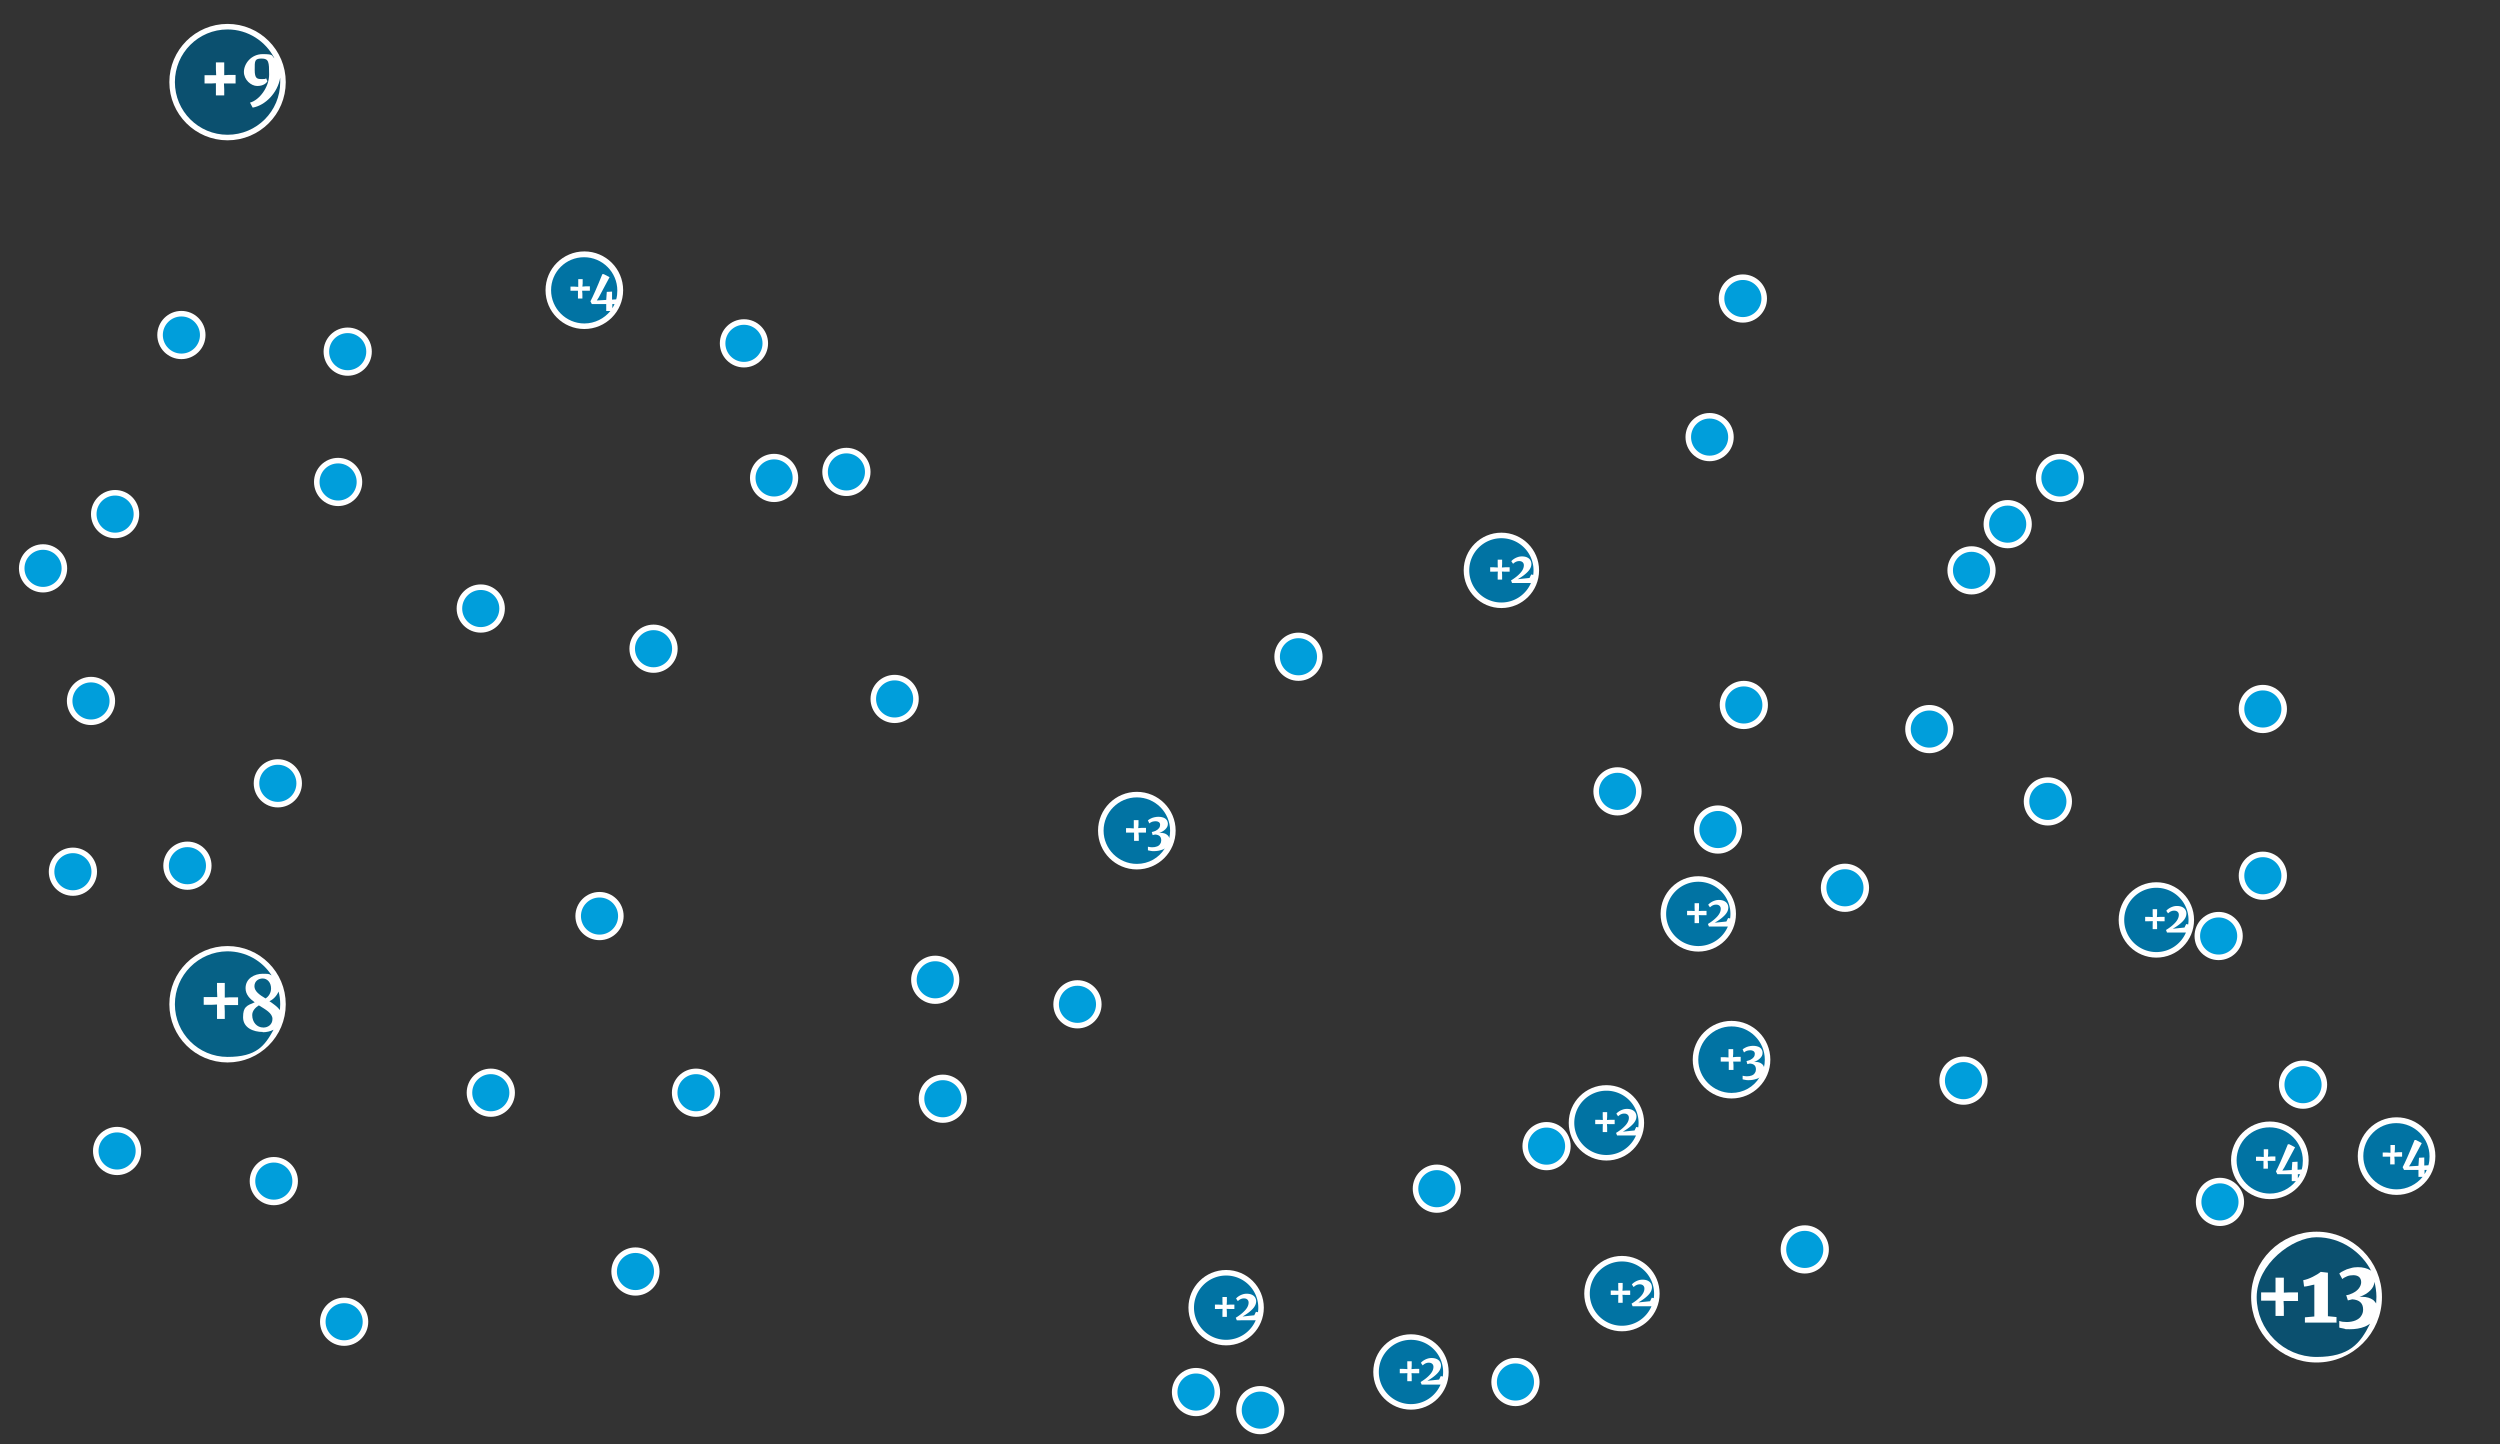 <svg xmlns="http://www.w3.org/2000/svg" xmlns:xlink="http://www.w3.org/1999/xlink" viewBox="0 0 902 521">
  <rect x="0" y="0" width="902" height="521" fill="#333333" stroke="none"/>
  <defs>
    <ellipse id="partners-1" fill="#009EDB" stroke="#FFF" stroke-width="2" rx="7.699" ry="7.698"/>
    <g id="partners-2">
      <path id="Fill-1" fill="#FFF" stroke="#FFF" stroke-width="4" d="M23.196 11.598c0 6.405-5.192 11.598-11.598 11.598C5.193 23.196 0 18.003 0 11.598 0 5.193 5.193 0 11.598 0c6.406 0 11.598 5.193 11.598 11.598"/>
      <path id="Fill-2" fill="#0173A3" d="M14.572 12.073H12.99l-1.203-.045.076 1.141v1.751h-1.599v-1.75l.046-1.142-1.4.045H7.555V10.49H8.91l1.4.076-.046-1.172V7.735h1.599v1.66l-.076 1.171 1.203-.076h1.582v1.583Zm.868 4.08-.365-.929c1.39-.842 2.509-1.732 3.356-2.671.847-.939 1.272-1.87 1.272-2.793 0-.457-.15-.822-.45-1.096-.299-.274-.702-.411-1.21-.411-.345 0-.657.05-.936.152a2.94 2.94 0 0 0-.67.327 9.317 9.317 0 0 0-.631.495l-.625-.929c.193-.253.487-.515.883-.784a5.99 5.99 0 0 1 1.363-.677 4.615 4.615 0 0 1 1.56-.274c.761 0 1.4.124 1.918.373s.9.581 1.15.997c.248.416.372.878.372 1.385 0 .954-.454 1.898-1.362 2.832-.908.933-2.093 1.811-3.555 2.633l4.232-.441.61-1.264.727.158c.076-.535.117-1.082.117-1.638C23.196 5.192 18.004 0 11.598 0 5.193 0 0 5.192 0 11.598c0 6.405 5.193 11.597 11.598 11.597 4.789 0 8.898-2.902 10.668-7.042H15.44Z" mask="url(#mask-16)"/>
    </g>
    <g id="partners-3">
      <circle cx="12" cy="12" r="12" fill="#fff" stroke="#fff" stroke-miterlimit="10" stroke-width="4"/>
      <path id="Fill-3" fill="#0173a3" fill-rule="evenodd" d="M15.4 12.7h-2.8l.1 1.2v1.8H11v-3H8.1v-1.6h1.4l1.4.1v-3h1.7v1.7l-.1 1.2 1.2-.1h1.6v1.7zm5.7 6.2c-.9.3-1.8.5-3 .5-.3 0-.7 0-1.1-.1-.4-.1-.7-.1-1-.2v-1.3c.5.1 1 .2 1.5.2.7 0 1.3-.1 1.8-.3.5-.2.9-.5 1.1-.9.3-.4.4-.8.4-1.3 0-1.3-.7-2-2.2-2.1l-.9.2-.3-1.1c.4-.1.8-.2 1.3-.4.6-.3 1-.6 1.3-1 .3-.4.4-.8.4-1.2 0-.5-.2-.8-.5-1-.3-.2-.7-.3-1.1-.3-.5 0-.9.1-1.3.2-.4.2-.7.3-1 .6L16 8.3c.2-.2.5-.4.9-.6.4-.2.8-.4 1.3-.5.5-.1 1-.2 1.5-.2 1 0 1.9.2 2.5.6.6.4 1 1.1 1 1.9 0 .8-.3 1.4-.9 2-.6.6-1.3 1-2.2 1.3h.5c.9 0 1.7.2 2.3.7.4.3.7.7.8 1.2.2-.8.3-1.7.3-2.7 0-6.6-5.4-12-12-12S0 5.4 0 12s5.4 12 12 12c4.3 0 8-2.2 10.1-5.6-.2.2-.6.4-1 .5z" clip-rule="evenodd"/>
    </g>
    <g id="partners-4">
      <circle cx="12" cy="12" r="12" fill="#fff" stroke="#fff" stroke-miterlimit="10" stroke-width="4"/>
      <path id="Fill-3" fill="#0173a3" d="M14 12.2h-2.8l.1 1.1V15H9.7v-2.8H7v-1.5h1.4l1.4.1V8h1.6v1.6l-.1 1.1 1.2-.1H14v1.6zm5.9 7.3V17h-5.2l-.5-1c.8-1.5 2.3-4.8 4.3-9.8h.5l2.1 1.1-3.9 7.3-.7 1.1 3.4-.2.2-2.9 1.9-.1v2.9l1.5-.1c.3-1 .4-2.1.4-3.2 0-6.6-5.4-12-12-12S0 5.4 0 12s5.4 12 12 12c3.8 0 7.2-1.8 9.4-4.5h-1.5z" class="st1"/>
      <path id="Fill-6" fill="#0173a3" d="M22.1 18.5c.3-.5.6-1 .8-1.5h-.8v1.5z" class="st1"/>
    </g>
    <g id="partners-5">
      <circle cx="17.5" cy="17.5" r="17.5" fill="#fff" fill-rule="evenodd" stroke="#fff" stroke-width="4" clip-rule="evenodd"/>
      <path id="Fill-3" fill="#066186" d="M22 18.6h-2.5l-1.9-.1.1 1.7V23h-2.5v-2.7l.1-1.7-2.2.1H11v-2.4h2.1l2.2.1-.1-1.8V12h2.5v2.5l-.1 1.8 1.9-.1H22v2.4zm8.4 8.9c-1.4.6-3 .9-4.8.9-.6 0-1.1-.1-1.6-.2v-1.7c.4 0 .9.1 1.3.1 1 0 1.9-.2 2.8-.6.8-.4 1.5-1 2-1.7s.7-1.5.7-2.4c0-1.1-.3-1.8-.8-2.3-.5-.5-1.3-.7-2.3-.7-.5 0-1 .1-1.6.2-.6.1-1.1.3-1.5.4l-.7-.5 1.1-8.6h7.4l.2-.4h.4C30.2 4.1 24.3 0 17.3 0 7.8 0 0 7.8 0 17.5S7.8 35 17.3 35c6.3 0 11.8-3.4 14.9-8.5-.5.4-1.1.7-1.8 1z"/>
      <path id="Fill-6" fill="#066186" d="M34.1 13.2h-6.4l-.9 4.4c1.2-.6 2.4-.9 3.6-.9 1.6 0 2.8.4 3.7 1.2.4.4.7.8.9 1.3.1-.6.1-1.1.1-1.7 0-1.8-.3-3.6-.8-5.2l-.2.9z"/>
    </g>
    <g id="partners-8">
  <circle cx="21" cy="21" r="19" fill="#fff" fill-rule="evenodd" stroke="#fff" stroke-width="4" clip-rule="evenodd"/>
  <path fill="#066186" d="M36.7 15.3c0-2.2-1.4-3.6-3-3.6s-3 1-3 2.8 1.8 3.1 4 4.4c1.2-.7 2-2.1 2-3.6ZM34 29.4c1.5 0 3.2-1 3.2-3.1s-2.5-3.4-4.9-4.9c-1.3.8-2.4 2-2.4 3.5 0 2.6 1.7 4.5 4 4.5ZM36.1 19.9c1.5 1 2.9 2 3.8 3.2 0-.7.1-1.4.1-2.1 0-1.6-.2-3.2-.6-4.6-.6 1.5-1.9 2.9-3.3 3.5Z"/>
  <path fill="#066186" d="M33.7 31c-3.4 0-7.1-1.5-7.1-5.3s1.3-4.2 4.2-5.4c-1.8-1.3-3.3-2.8-3.3-5.1 0-3.5 3.2-5.2 6.2-5.2s2.2.2 3.2.6c-3.4-5.3-9.3-8.7-16-8.7C10.5 2 2 10.5 2 21s8.5 19 19 19 13.4-4 16.6-9.8c-1.2.6-2.6.9-3.9.9Zm-8.8-9.7h-5c0-.1.1 2.2.1 2.2v2.8h-2.8v-5.2c.1 0-2 .1-2 .1h-2.8v-2.8h4.9c0 .1-.1-2.2-.1-2.2v-2.9H20v5.3c-.1 0 1.8-.1 1.8-.1h3v2.8Z"/>
    </g>
    <g id="partners-9">
      <circle cx="21" cy="21" r="19" fill="#fff" fill-rule="evenodd" stroke="#fff" stroke-width="4" clip-rule="evenodd"/>
      <path d="m30 30.1-.9-1.7c3.4-.9 6.9-5.6 6.9-10.1s-.1-5.8-2.7-5.8-2.5.9-2.5 4.1.9 3.3 2.6 3.3 1.1-.1 1.5-.3l.5 1.1c-.4.7-1.5 1.7-3.7 1.7s-4.8-2.2-4.8-5.1 2.6-6.4 6.8-6.4 3.1.6 4.2 1.5C34.8 6.3 28.4 2 21 2 10.5 2 2 10.5 2 21s8.5 19 19 19 19-8.5 19-19v-1.6c-.9 5.5-5.4 10-9.9 10.8Zm-6.1-8.6h-4.2c0-.1.1 2.1.1 2.1v2.2h-3v-4.4c.1 0-1.7.1-1.7.1h-2.4v-3h4.2c0 .1-.1-2.1-.1-2.1v-2.5h3v4.6c-.1 0 1.7-.1 1.7-.1h2.4v3Z" style="fill:#0b506f;fill-rule:evenodd;stroke-width:0"/>
    </g>
    <g id="partners-11">
      <circle cx="23" cy="23" r="21.6" fill="#fff" fill-rule="evenodd" stroke="#fff" stroke-width="4" clip-rule="evenodd"/>
      <path d="M32 31.9v-1.8l3.3-.3V18.5c-.3.1-.9.2-1.7.4-.8.2-1.4.3-1.9.3l-.3-2.2c1.1-.2 2.2-.6 3.3-1.2 1.2-.6 2.1-1.1 2.8-1.7l2.6.3v15.4l3.1.3v.6c.9-2.4 1.4-5 1.4-7.7 0-11.9-9.7-21.6-21.6-21.6S1.4 11.1 1.4 23 11.1 44.6 23 44.6c8.8 0 16.3-5.2 19.7-12.7H32zm-15.6-7.6h-2.9l-2.2-.1.1 2.1v3.3h-3v-3.3l.1-2.1-2.6.1H3.3v-2.9h2.5l2.6.1-.1-2.2v-3.1h3v3.1l-.1 2.2 2.2-.1h2.9v2.9zm13.5 7.6H18.7v-1.8l3.3-.3V18.5c-.3.1-.9.2-1.7.4-.8.2-1.4.3-1.9.3l-.3-2.2c1.1-.2 2.2-.6 3.3-1.2 1.2-.6 2.1-1.1 2.8-1.7l2.6.3v15.4l3.1.3v1.8z" style="fill-rule:evenodd;clip-rule:evenodd;fill:#0b506f"/>
    </g>
    <g id="partners-12">
      <circle cx="23" cy="23" r="21.6" fill="#fff" fill-rule="evenodd" stroke="#fff" stroke-width="4" clip-rule="evenodd"/>
      <path id="Fill-3" fill="#0b506f" fill-rule="evenodd" d="M28.2 31.9H16.9v-1.8l3.3-.3V18.4c-.3.1-.9.2-1.7.4-.8.2-1.4.3-1.9.3l-.3-2.2c1.1-.2 2.2-.6 3.4-1.2 1.2-.6 2.1-1.1 2.8-1.7l2.6.3v15.4l3.1.3v1.9zm-12.9-7.6h-3l-2.2-.1.1 2.1v3.3h-3v-3.3l.1-2.1-2.6.1H2.2v-3h2.5l2.6.1-.1-2.2v-3.1h3v3.1l-.1 2.2 2.2-.1h3v3zm15 7.6-.7-1.7c2.6-1.6 4.7-3.2 6.3-5 1.6-1.8 2.4-3.5 2.4-5.2 0-.9-.3-1.5-.8-2-.6-.5-1.3-.8-2.3-.8-.6 0-1.2.1-1.7.3-.5.2-.9.4-1.3.6-.3.2-.7.5-1.2.9l-1.2-1.7c.4-.5.9-1 1.6-1.5.7-.5 1.6-.9 2.5-1.3 1-.3 1.9-.5 2.9-.5 1.4 0 2.6.2 3.6.7 1 .5 1.7 1.1 2.1 1.9.5.8.7 1.6.7 2.6 0 1.8-.8 3.5-2.5 5.3s-3.9 3.4-6.6 4.9l7.9-.8 1.1-2.4 1.2.3c.2-1.1.3-2.3.3-3.4C44.6 11 35 1.4 23 1.4S1.4 11 1.4 23 11 44.6 23 44.6c8.8 0 16.3-5.2 19.7-12.7H30.3z" clip-rule="evenodd"/>
    </g>
    <g id="partners-13">
      <circle cx="23" cy="23" r="21.6" fill="#fff" stroke="#fff" stroke-width="4"/>
      <path fill="#0b506f" d="M42.4 20.6c-1 1-2.3 1.8-3.9 2.3h.9c1.7 0 3 .4 4.1 1.2.4.4.8.8 1 1.2 0-.8.1-1.6.1-2.4 0-1.9-.3-3.7-.7-5.4-.1 1.2-.6 2.2-1.5 3.1Z"/>
      <path fill="#0b506f" d="M40.3 33.7c-1.5.6-3.3.9-5.3.9s-1.3 0-2-.2-1.3-.2-1.8-.4v-2.4c.8.3 1.7.4 2.7.4s2.3-.2 3.2-.6c.9-.4 1.6-.9 2-1.6.5-.7.7-1.5.7-2.3 0-2.3-1.3-3.5-3.9-3.7l-1.6.4-.6-1.9c.7 0 1.4-.3 2.3-.7 1-.5 1.8-1.1 2.3-1.8.5-.7.8-1.4.8-2.2s-.3-1.5-.8-1.9c-.5-.4-1.2-.6-2-.6s-1.6.1-2.3.4c-.7.3-1.3.6-1.7 1l-1.1-2c.3-.3.9-.7 1.6-1 .7-.4 1.5-.7 2.4-.9.9-.3 1.8-.4 2.7-.4 1.8 0 3.3.4 4.5 1.1.2.1.3.2.4.4C39.2 6.6 31.7 1.4 23 1.4S1.4 11.1 1.4 23 11.1 44.6 23 44.6s15.8-4.9 19.3-12c-.6.4-1.2.8-2 1.1Zm-23.9-9.3h-5.3l.1 2.1v3.3h-3v-5.5H3v-3h5.2V16h3v5.4c-.1 0 2.1-.1 2.1-.1h3v3Zm13.9 7.8H18.8v-1.9l3.4-.3V18.5c-.3 0-.9.2-1.8.4-.8.2-1.5.3-1.9.3l-.3-2.3c1.1-.2 2.2-.6 3.4-1.2 1.2-.6 2.2-1.2 2.9-1.8l2.6.3v15.7l3.1.3v1.9Z"/>
    </g>

    <path id="Adams" d="m107.4 1.2 7.9 3.6 3.4 4.7 1.7 1.1 4.8 1.1 1.6 1.1 4.2 8.3 4.4 8-1 1.9.9 2.1-2.7 3v1.1l1.6 3.8 3.5 4-4.5 2.3-1.9 2.7-1.1.5.4 22.6-73.1.4-.7-21-1.3-25.1 10.9-10.6 27.2-6.3 6.3-.9 3.4-4.2 4.1-4.2z" />
    <path id="Allegheny" d="m77.4.8 25.4.7 4.2.4h6.9l20.4.9 7.8.6 6.8.1-.8 2.6 1 3.4-1 2.5-4.8 5.9-5.9 2.4-1.4 2-.1 2.3 1 3.1 4.1.1 5.6 5.5-1 21.1-3.5 2.4-.9 2.9-4.2 2.9-.8-.6-.9 2.2-2.9 15.2 2.7 2.8-3.6 1.4.9 3.6-2.8 4.5 4.7 2.5-15.8 6.7-4.9.5-4.6-2.7-4.6-1.7-2.5-3.7 2-3.1 4.1-.5 1.7-1L82 76.9l-11.5-5.1-2.4-3.1-24.3-28 13.7-12.3 7.8-7.2 2.2-1.5 6.1-6.1 2 .9 2.2-1L77.4.8z" class="st0"/>
    <path id="Armstrong" d="m60.6 4.4 3.3 6.9-1 2.1.9 1.4-.4 6.3.6 3.9 2.5 2.3.5 2.4-1.2 2.5 5.8 2.8 4.3-.5-1.9 5.9 4.4 2.3-1.7 2.8-3.2-.8-1.4.7-.4.9 2.4 1.4 1.2-.2 2.7-3.1 3.3 1.2 1.6-.9 3.1 1.9 3.5-1.8 1.2-2.3 4.8 1.4.6 1.3 3.9-.9.9-3.7 6.2 3.4h1.3l.9-2.3 3.7.8 3.6-.7 2.8-2.5 2.6.9 3.4-3.5 3.1-1.3 1.7-1.9 2.9-1.1 1.8.7-.7 18.3-.6 4.1v5.7l-.5 27.3-22.7 30.1-14.9 19.1-2.5-.9-4 1.6-3.7-3.5h-2.2l-5.7-4.7-1.6-4.6.7-3.3-1.9.6-1.3-3.3-3-1.9-.6-3.6-3.5-2.3-.3-2.2-3.7-2.4-4.8 2.5.3-16 .9-28.6.6-14.4.6-29.1.8-17.2z" class="st1"/>
    <path id="Beaver" d="m68 2 24.7.5 32.9.4.1 11.9.5 25.3.2 12.7-4.2 1.8-1.6-.7-5.4 5.1-2.3 1.5-7.8 7-13.5 11.7-25.9-.7L68 2z"/>
    <path id="Bedford" d="m73.9 1.4 14.7 7.3 3.9 1.2 7.7 7.4.7-4.7 1.6-6.3 10.5 5.8 12.2 6.4L131 5.6l3.8 17.3 16 12.2-4.1 9.5-4.9 4.2-2.5 2.6.4 2.6 3.6 2.2-1.5 3.5-2.3.9-.1 5.9-2.5 3.6-2.8 7.1-4.7 10.6-3.7 11.9-1.4 3.7-4.8 8.9-8.5 12.1-25.1-.2-43.9-.5 7.3-15.7 1.5-5.4-.2-35.3-.2-11.4 2.4-4.8 1.8 1L64.3 25l2.4-3.9.5-2.4 2.1-2.9-1.3-5 1.8-.4 1.1-4.8 3-4.2z"/>
    <path id="Berks" d="m111.6 0 18 14.8 29.6 23.8 10.1 8-8.7 15L144 89.9l-7.2 5.4-16.8 14.1-3.5 3.1-13.8-11.3-30.4-24.8-8.4-8.8-4-1.1-34.8-27.8h6l7.4-2.9 4.9-1.3 5.6.1 6.9-.6 5.5-2.4 7.2-1.4 2.4-2.1 7.7-3.7 3.8-.8 2.4-3.1 2.2.9 1.3-1.9 3.6 2.2.5-.3 2.7-12.7L111.6 0z" class="st0"/>
    <path id="Blair" d="m131.4 1 4.2 1.4-4.9 4.2-4.8 2.4-4 3.2-1.3.2-2.1 3.4 3.4 5.1.2 1.7 5 4.5-2.9 4.9.9 2.3-2.9 5 1.4 2.4 2.2 1.8 1.5-1.2 2.6-6.3 3.1.7-3.3 8-1 7 .3.7 3.6-1.3-1 5.8-3.6 7.6-8.1 14-1.2 2.8-3 4-3.3 7.2-5.4 12.2-14-7.6-8.2-4.7-.9 3.7-1.2 8.6-10.1-10-3.6-1.1-15-7.5 3.5-6.5 6.1-3.1L65 64.2l-.9-1.5 2.8-7-.6-2.4.9-4.2 3.6-4.9 6-3.7 5.6-9.5-1-5.3 1.7-5.4 4.8.3 8.6-14.8L94 3l26.2-1.5 11.2-.5z" class="st0"/>
    <path id="Bradford" d="m152.9 1.5 5 58.7.9 12.7-12.6 1-3 21.6-38.4-3.5-48.6-4.7-3.3-.3-9.9-1.4-.8-5.5-3.3-34.9-2.6-24.1-2.2-18.5 27.6-.3h42.9l17.7-.2 30.6-.6z" class="st0"/>
    <path id="Bucks" d="m80.9 1.8 1.6 5-.5 2.5 2.2 1.6 2-.1 3.4-2.3 6.4 1.6 5.5 5.4.7 3.5.6 9.1-1 5.2 1.9 6.7 4.6 2.3 4.4-1.5 5.8 3.3 2.7 6.4.9 4.2 5.3 4.6 3.4 1.2 3.3 3.2 4.2 8.7 7.2 3.9 4 2.9 2.7 5.6 3.4 2.3 2.2 3.2-.3 3.6-2.9 2.8-2.9.4-3.7 2.9-5.4-1.2-.9.4-1.7 4.6-2.6 1.6-.8 1.8-8 3.4-3.5.4-6.7 4.6-2.7-2.4.7-2.9 3.3-3.4.3-1.9-1.5-2.5.2-1-4.8-2.1-2.8-2-18.2-13-13.4-9.9L68 66.4 35.6 42.6l11.8-15.1L59 17.4l11.4-9.3 10.5-6.3z"/>
    <path id="Butler" d="m85.6 1.3 11.3.3 16.1.1 19.7.5 1.5 1.2-.5 13.7-.6 29.2-.6 14.4-.9 28.6-.3 15.3h-6.5l-7.9-.6-20.4-.9h-6.9l-4.3-.4-25.4-.7-.5-26.2-.1-10.9-.4-29.5 11-14 8-9.7 7.7-10.4z"/>
    <path id="Cambria" d="m81.6 1.1 17.4.3 8.6.3 10.2-.4 25.6.3 10 .5L142.9 20l-4.5-.3-1.1 3.4 1 5.5-6.3 10.7-6.1 3.7-3.1 4.2-.7 3.3.6 2.6-2.7 6.7.7 1.2-1.5 14-6.5 3.3-2.7 5.1-2.3 3.4-1.3 5.8-1 .2 1 4-2.9 4-30-.7-3-.8-2.9.9-1.6-1.8-.5-3.7-.7-.8-4-1-.2-1-21-.3 3.9-5.9 2.9-6 1.6-1L53.6 68l8.3-17.8 8.7-21.9 2.5-6.8L80 2.2l1.6-1.1z"/>
    <path id="Cameron" d="m63.5 1 33.9.2 22.7 28.3 9.7.2v22.5l-16.2 30.6-23.1-3 .4-18.3H88l.2-16.1-24.8-.2-.1-14.6.3-14 .3-2.6-.2-8.8-.2-4.2z"/>
    <path id="Carbon" d="m105.9 1 3.3 2.7.8 1.7 4.4 1.5.6 2.3 5.5 5 1.1 3.2 1.1.2 11.2 13.2-11.8 7.5 12.3 19.8 3.7 7.4-6.4 1.6-5.1.6-5.2 1.6-4.7 2.5-10.3 2.7-2.4.9-1.1 1.6-4 1.8-2.4 2.7-2.7 1.4-20.5-16.2-18.3-20 23-11.2-.3-1 5.4-2.6 2.7-.2 9.4-4.8-1.1-3.1h-2.2l-2.4-4.3-.4-5.7.8-3.7 1.9-.5.5-2.3 2.6.4 2.8-3 3.8-2.9 4.4-.8z"/>
    <path id="Centre" d="m76 1 .5 16 13.9-.6 2 1.5.1 6.1 1.4-.4 3 5L99 31l1.8-.7 1.8 1 1-1.5 4.2 1.1 9.6 3.6 10.3 7.5-3.1 2.3 10 15.2 9.7-2.2 7-.8 8-1.8 33.3-12.9L181 55.1l-11.3 16.5-13.1 12.7-2.2.6-9.1 4-11 6-12.5 6.5-8.9 3.2-4.3 2.9-5.3 3.6-1.5-2.8-7.2 1.5-8.4-4.7-10.1 5.1-8 5.1-26.6-9.6-2.1-.7-10.7.5-24.5 1.4-3.2-5.6 4.3-3.2 1.3-2.4.7-3.5 3.8-2 1.8-2.5-.4-1.9 3.5-4.3 2.5.9 2.2-1.1.1-2.9 2-.6 2-3-1.2-1.8 2-3.2 5.9-1.9 2.6-3.4.8-4.7 5.5 2.3 1.1 1.4 1-1 3.9-1.4-.9-1.5.9-3.5 3.6-4.3-2.6-3.9 2.5-2.3-1.7-2.6h-2.1l-1.7-3.2-.4-3.1-2.2-6 1.8-1.9 4.5-.2.6-1.8 5-4.6 3.9.1 1 .8.5-2.4 3.9-1.9v-5.9l2.8-3.6 2.2 1.3.2-1.7 2.5-.8 1.4-2.6L76 1z"/>
    <path id="Chester" d="m107.4 1 3.6.6 5.2 2.5.5.6 2.7-3.3 2.1 6.1L123 10l2.5-2.8 3.3 7.6 2 1.5.3 2.4.9-.8 3.7.2-1.7 4.1 1.9 1.9 3.8-.8.7 5.3 1.7 3.1 1.9-.3 3.4-2 4.4 7.2 3.9-2.4 2 3-8.2 5 1.6 2.7-6.6 6.2 2.2 2.5-13.7 9 .8 2.1-4 1.7-.5 3.4-3.9 2.7.4 1.6-4.3 3-.3 2.5 1.5.7-.5 4.5-7.7 2.1-3.1 1.5-5.7 3.8-3.8 3.7-3.8 5.3-3.3 7.7-35.5.9-23.3.4 4.3-5.5 2.8 2.4-1.6-1.8L45 103l.4-3.1 2.5.3 1.1-3.6 1.4-.8 4.1-9.8.6-.1-.6-4.5 2.2-.1.3-3.2 2.4-3.7-1.7-3.4v-3.1l2.2-2.1-2-3.5 1.4-3.6 7.5-14.2-.2-8-1.3-6.8 11.2-6.1 2.8-2.5L96 7.2l7.6-5.7 1.7 1 2.1-1.5z"/>
    <path id="Clarion" d="m104.1 1 8.4.1v.8l22.8.7-.6 20.9-1.2 51-.8 6.3-2.7 1-1.6 1.9-3.1 1.4-4 4.2-2.7-.9-2.3 2.1-4.6.8-2.4-.5-.7 2-3.2.1-4.3-2.4-.6 2.3-6.7 1.6-.9-2-2.4-.7-.8 1.4-5 2.6-3.1-1.9-1.4.8-2.8-1.1L75 96l-2.6.4-4.5-2.6 1.3-3.2 2.7-1.4.5.1-2.2-1.5 1.5-4.7-1.8.2-8.2-3.9 1.8-3.7-.2-1.1-2.6-2.3-.7-4.7.4-5.9-1.2-1.8 1.1-2.3-1-2.2-1-.8-.5-3.9 4.3.1.2-2.3 3-3.7v-7.9l2.8.1.9-4.7 3.3.1.2-8.9 9.5.3.1-3 9.6.2.2-10.2 11.7.2.5-10z"/>
    <path id="Clearfield" d="m61.7 0 19.1 1.8 44.3 3.5 22.3 2.9 5.1 8.9 4 4.9-5.1 4.7-.9 2.6-5.1.3-.4.4 1.9 5.2.4 3 1 1.9h2l3.3 4.9-2.5 2.4 2.5 3.8-4.3 5.1-.6 2.3 1.8 2.9-5.9 2.1-2.4 2.3-2.1-2.8-2.7-1.2-.5 2.8-3.3 4.4-5.8 1.9-.9 1.5 1.3 1.9-3.2 4.8-1.3.4-.1 2.7-4 2.1-2-.7-2 2.5.4 1.9-2.6 3.7-3.5 1.8-.6 3-1.7 3.1-3.3 2.5 2 3.6 3.3 3.6-10.7-.5-25.5-.3-10.2.4-8.6-.3-17.5-.3-1.1-1.7.3-23.5.3-12.3.4-13.5.3-32.3 6.3-14.9 9.1.3 8.7-2.8.3-7.7z"/>
    <path id="Clinton" d="m100.5 1 .1 7.5h1.6l1.5 4.4 1.7 1.7 3.6 6.5.3 2.5 1.6 1.5 4 .9 4.2 3.7.6 4.8 2.1 1.6 2.2 3.7 4.8 3.9 1.8 2.6 4.1 3.8 3.6.9v1.6l3.8.2 5.3 5.4-.3 1.5 2 1 .9 1.8 16.1 20.1 3.6-.1v6.6l-30.4 11.8-8.3 1.8-7.1.8-11 2.5-11.8-18.1 2.4-1.9-7.9-5.8-9.2-3.5-2.8-.7-1.3 1.8-2.5-1.4-2.2.9-3.2-3.6-2.3-3.9-2.5.8-.1-7.8-.6-.4-14.6.7-.7-1.7-.4-11.8-.6.6-1.6 3-2.1.7-.4 3.5-3.4-1.9-1.3 1.5v6.5l-4.1 2-.9 4.8-3.1-2.5-3.3-.1-3.8-4.6-5.2-9 16.1-30.2V1.7l37.2-.5 23.8-.2z"/>
    <path id="Columbia" d="m114.4 1-1.1 16.3-.1 4.6 3.1 7.7 3.3 7.3 7.9-1.6.4 18.7-.4.6 1.7 9.8 2.3 10.7-6.7 7.4-5.1 6.4-3.3 16.9-12.6 6.2-5.1-12-6.4.7-7.6 1.3-1.6-6 1.2-.7-1-2.1.1-3H80l.5-8 .6-1.9-1.8-3.3 2.9-1.4-.2-1-2.1-3L74 66l.4-7.2-1-3.3-7.9-2 .6-3.9-.7-1.8-3.6-14.6 8.2-.6 10.5-11.3 3.3-4 7.9-8.6 6.3-7 16.4-.7z"/>
    <path id="Crawford" d="m28.9 1 56.6 1.8 7.6.1 49.8 1 12.3.1 11.2.5-1.1 46.1-.1 2.4-25.3-.7v-.7l-7.1-.3-.2 3.7-3 .8-.1 2-6.4 2.4-.1 2.7-2.4-.1-.2 2.4-2.2-.1.2 2.5-3.1-.1.1 2.5H113l.1 2.3-3.6.1-.2 2.6-2.5-.2-.2 2.1-18.8.3v1.3l-31.2-1.7-30-1.9L28.9 1z"/>
    <path id="Cumberland" d="m147.8 1 .3 3.5-1.5 5.6 2.8 5.3 3.9 3.2 3.5 4-.5 2.6-6.3 1.1-2 1.5-.3.9 1.2 3-1.4 1.3 3.3 2.7-5.7 1.5-3.4-.9-8.8 3.4-2.7.3-16.4 15.6-3.7 3.7-3.8 4.8-7 1-26.6 6.2-14 13.8L63.3 75l-2.7-3.4-3.3-2.7-3.6-6.7-2.4-2.4.3-2.2-1.7-2.1-.2-3.9-1.6-1.2-1.4-4.8-7-6.8-.9-3.7-2.4-4.3 3.5-3.5 1.4 2.7 3.3-3.4 3.6-2.8h3.1l9.4-6.9 7.2-6.6 5-3.5 5.7-2.7.4 4.5-6.2 4.8-2.3 2.9 3.9-1.1 10.3-7.1-.4 4.9 1.3 1 6.7-2.2 10.1-1.8 8.3-.9 8.3-1.9 8.5-.9 3 .1 6.7-1.2L147.8 1z"/>
    <path id="Dauphin" d="M102.9 1 130 22.6l-22.1 16.9 8.2 26.5 2.1 6.2 3.3 10.8 3.3 10.7 17-8.3-17.6 11-1-.1-.5.7-3.8.2-5.8 5.2-1.5-.2-2.4 1.4-.9 2.3-3-1.1-2.6 3.9-1.3 3.4-5-3.7-.9-7.5-7.4-5.6-4.6-1-1.7-3.4-2.9-.9-3.2-3.7-4.1-3.4-3.4-6.4 1.6-6-.2-1.6-3.1-5.1-9 .2-3.8-1.9-1.9-5.3 2.5-3.3-.6-5.1 2.6-.4 3.3-3.9 4-3 .5-1.6-.5-2.5-2.3-1.3-2.8-4.3.4-5.6-1.7-5.2 1.7-2.7 2.8-1.8 1.6-3.1.9-7.4 3.2 5.2 1.1.5 5.8-1.8 1.7.3 1.3-2.3 3.9.4 1.9-1.7 1.9.1 1.8-3.4 1.9 1.8 1.9-.9 3.2-.4L95.5 2l3.5.2 3.9-1.2z"/>
    <path id="Delaware" d="m102.1 1 1.4.9 5.5 8.5 1.4-.7 6.2 9 1.5 1.9 3.4.2-.6 3 1.8 1.9-1 6.3-2.6 5.1.2.9h6.4l2.4 2.9-4.7 2.8-6 1.7-9 .3-3.4 1.7-5.5 4.9-4.3 3.2-6.6-3.7-6.9-2.3-6.2-.8-6.2.1-3.3.3.1-3.5-1.6-.8.6-4.7 3.9-2.6-.4-1.6L73 33l.5-3.6 3.3-1.3-.7-1.8 13.2-8.2-2-2.1 6.9-6.3-1.8-3 9.7-5.7z"/>
    <path id="Elk" d="m125.2 1 .1 6.1 9.3.2.3 10.2-.3 2.7-.3 14.4.1 13.2 24.9.2-.2 16.7h3l-.5 21.2-44.8-3.7-16.8-1.6-.3 7.1-11.4 3.8.1-6.3-4.2-.1-.1-5.9.4-1.3-32.8-20.4-1.1-2-1.2 1.1-1.6-.2-1.6 1.9-5.6.4-1.9 1.2-4.1-.4-3.6 4.2.6-20.8 4.3.1.3-6.2 15 .6v3h.7l.1-17.3.7-21.2 22 .4 10-.4 10.8.1 29.7-1z"/>
    <path id="Erie" d="m144.4 1-1.1 50.9v2.9l22.5.5-.9 31.3-11.2-.5-12.2-.1-49.8-1H84l-56.7-1.7.8-26.8 4.4-2.1 5.5-1.8 3.2-1.6 5.2-1.3 5.9-2.7 4.9-1.4 9.4-4.5 4.2-3.1 3.8-1.2 7.3-4.2 1.6-1.5 2.9-6.7 3.1-3.3 5.6-1.7 3.6 5.4 10.5-5.9 8.3-5.3 4.5-1.9 4.3-3 4.3-.6 10-5.6 3.8-1.5z"/>
    <path id="Fayette" d="m126.2 1 2.6 2.7 1.4 3.4 3 2.1 2.4.5 1.3 2.6 5.9 3.5 1.8 5.9 8.4 1-10.7 17.8-4.4 6.7-2.3 4.7-2.8 8.6 5 3.3 2.7 3.7-.6 4 1.4 3.9-3.7-.5-.8 1 1.5.9-1.5 3.5-1.6.6.8 7.8-25.3-.4-9.6-.3-23.7-.4-25.4-.9 2.6-4.3-1.1-2.1-2.6-1.1-.8-6.2 3.8-2.3-1.5-3.3-.4-4.8-2.7-2.3 2.5-2-.7-2.3 2.4-2.6-2-5.3.8-3.1-3.8-5-2-.7-4.1 1.2-2.9-2.6-.1-3.9 2.4-2.2.6-.3-.6-3.6 2.3-2.2 3.1-.1 2.4 3.7 1.9-.5.7-2.2 2.9-2.2 3.5-.2 1.2-2.1-1.8-2.7 1.7-2.1-2.8-1.6 1.7-3.4 5 1.2 1.8-.7 1-1.7L64.8 7l-6-3.5 4.2-.6 19.4.4 5.9 4.2 2-1 3.9 1.8.5 1.6 3.7 2.7 2.5-1.7 4.2-.1 1-1.6 3.1-.8 1.7-1.4 2.4-.2 5.5-5.2 7.4-.6z"/>
    <path id="Forest" d="M52 1h18l17 .3 31.1.4 22 .9-.7 20.7-.3 18.8h-4.8v-3l-11.5-.4-.3 6-4.4-.1-.5 16.8-1.8-.2-1.3 3.9-4.6-3.6-1.1 1.6-5.8-1.2-1 3-4.1-2.6.6-19.6-23.4-.7v-.8l-4.6-.1-.3 10-14-.2.2-10.8-6.7-.2v-7h1.5l.3-7.3L52 1z"/>
    <path id="Franklin" d="m114.1 1 3.2 5.1 1.8 6.7-.6 2.3.6.6 3.6-2.9 2.7 2.4V20l-1.8 1.7-1.4 1.4 1.8 3.1.8 3.3 7 6.6 1.4 4.6L135 42l.2 4.1 1.8 2.2-.3 2 1.9 1.9 3.6 6.5 3.2 2.6 3.6 4.4-2.8 6 1.3 24.4.7 21.1-42.5-.1-23.6-.3-37.4-.1 6.1-6.7 1-2.2 5.5-8.1 4-5.3 4.3-8.9 3.1-9.4-.3-1.4 3-4.5.8-4.7 1.9-3.9-.2-1.6 2.7-4.8 4.5-6.5 2-1.4.6-.6 4.8-10.1 1.9-3.1 3-6.8 4.4-7.5 7-9.3 3.3-2.7 6-6.2z"/>
    <path id="Fulton" d="m94.8 0 9.5 7.2 23.4 6.5 10.5 9.2-2.7 2-4.2 6.3-2.3 4.2.2 1.6-2 4.2-.9 4.9-2.7 4.3.2 1.2-3.3 10.2-4.3 9.4-4 5.5-5.3 8.1-1 2.4-5 5.8-45.9-.2 9.1-13.4 4.6-8.9 1.3-3.6 3.6-12.3 4.6-11 2.9-7.4 2.2-3.4.1-6.8 2.7-1.1.5-1.3-2.9-1.8-.7-4.5 3.2-3.5 4.5-4L94.8 0z"/>
    <path id="Greene" d="m86.6 0 2.7 1.6.7 1.8 3.6-1.3 4.1 1.5 3.3.3 2.5-1.3 2.9 1.3 1.4 1.8 2.7 1.1 1.6-.5 4.7.3 4.3-3.9 3.3 1.5-.7 3.5.7 1.4 1.1-1.4 2.2 1.6 7.1-2.5-5.1 4.8.1 2.2 1.4 1.3 3.6-1 3.1 1.1 4.8 6.3-.9 3.4 2.2 5.9-2.4 2.6.9 2.5-1.7 1.3 1.4 1.2.5 5.2 2 4.7-4.2 2.5.4 3.7 2.2 1 2 3.7-2.6 4.3L64 61.3l-16.1-.6 1.1-35 .4-15.5 5.3 1.1 2.2 1.2 5-4.5 3.8.3 3.1-.5.7-1.6 3.9-2 7.2-1.4L82.4.4l4.2-.4z"/>
    <path id="Huntingdon" d="m118.5 1 8.8 4.9 8.1-1.7 1.1 2.2 4.7-3.2 1.3 4.7-4.2 2.5-.9 2.2.6 1.4 4 1-5.2 4.2-6.5 6-3.2 1.2-7.3 9-3 5.4 3.9 10-3.4 3.7-5.3 7.7-4.3 5.8-1.6.6-.4 1.3h2.7l3.9 1.7-.5 2.4 1.6 2.3 2.9-.5 2.7 1.5 1.1-1.3h7.6l2.3-3.1 8.5 25.4-3.7 3-6.8 9-4.3 7.3-3 6.9-1.9 3.1-5 10.4-1.6 1.4-10.1-8.5-23.8-6.3-9-6.5-16.1-12.2-3.4-15.3 3.6-7.6 3-3.9 1.1-2.6 8.2-13.8 3.5-7.2.4-2.1-2.3.8-1.2-3 1-7.3-2 1.6-3.7-3.1-2.2-3.6 3-5.1-.9-2.3 2.6-4.2-4.4-3.8-.2-1.9-3.9-5.7 3.3-5.2 1.7-.3 3.8-2.9L69.1 5 73 1.8l26.8 9.6 7.4-4.7L118.5 1z"/>
    <path id="Indiana" d="M83.3 1 124 2.2l13.6.7 10.3.1-.4 13.4-.3 23.1 1.1 1.6-1.7 1.1-6.4 18.8-2.5 6.8-8.7 22-9.1 19.6-2.8-4.5-3.9-1.7-1.1.2.5 1.7-2.7 3.6-2.9 2.4-2.5.1-1.4-1.3-1.8 3.2h-5.1l-1.5-4.2.9-.9-3.5-.6-1-2.7-2.2.1-2.5-.9-2.2.8-2.1-3-4-1.3-3.2 4-1.8-6-.7-.4-3.8 2-.2-5.6-3 1.1-4 .4-2.4-1.1-4.4.2-1.8-3.7-2.7.2-.9-2.7-2 1.3-2.1-1.4.1-4.7-.9-2.6 1.8-3.2 14.5-18.9 22.3-30.1.4-28.2z"/>
    <path id="Jefferson" d="m96.6 1 2.1 3.6 34.4 20.7-.8 2.4.1 3.6 4.3.1-.1 7.7-8.9-.3-5.7 13.3-.3 31.9-.4 14.4-10.4-.2-13.7-.7-40.8-1.2v-6.8l.6-4.2.6-17-.8-.3.8-6.4L58.9 9l2.9 1.8.8-2.3 6.1 1.3 1.6-2.3 3.9 3.2.9-2.7 1.8.2 2-2.2 4.6.4 1.8-1 5.4-.4 1.8-2 1.8.2L96.6 1z"/>
    <path id="Juniata" d="M105.2 1 126 4.2l1.4-1.2 5.5-2 2.5 3.2 3.6-.7 2.2.9 3.1-1.3.7 4.3 3-.5 1.7 4.8 3.4-.7 5.2-1.8 1.6 3.8-2 2.9-1.3.1-6.6 3.5-3.7 1.5h-2.9l-9.8 2.4-9 1.4-1.4.5 2.4 4.7-5.7 1.8-5 2.8-8.8 4.1-19.3 12-9.9 5.9-8.8 6.3 1.3 5-5.8 2-5 3.8-5 4.7-6 7.2-6 6.7-8.2-25.7 5.2-6.8 13.3-14 3-2.5v-4.8l7.4-6 5.2-3.6 4.9-4.2-.1-5.8 8.9-6 9-5.1 9.3-4.5 5.7-2.3z"/>
    <path id="Lackawanna" d="m122.6 0 1.3 20.2 1.1 14.2 1.4 22.8 1.5 21.6-4.9 3.6-3.9.3-1.1 1.7-2 3.4-3.6-1.1-1.9 3.1-2.1 1.7-1 4.4-3.3 1.3-.4 2.7-7-2.4-2.2-3.5-.8-13.8-4.2-1.2-.1-4.5-1.6.1-.1-10.7-7.6-1.5-4.2-3.5-8.2-4.4-2.3-2.8-.4-6.1 9-15.7-4.9-3.6 5.1-9.3-.8-1.1 7-13.3L82.1.8l40.5-.8z"/>
    <path id="Lancaster" d="m117.1 1 30.5 24.8 14.1 11.6-11.1 6.2 1.1 5.5.2 8.6-7.6 14.3-1 2.5 2.3 4-2.7 2.6v1.8l1.9 3.8-2.7 4.2-.4 4.4-1.8.1.6 4.3-1.4.2-3.8 9.3-1.3.8-1.3 4.4-2.2-.2-.3 2.1-1.9 1.3 1.2 1-2.6 3.5-2.8-2.4-2 2.6-17.4.4-.2-2.4-4.1-5.6-1.3-3.1-2.1-1.8-3.9-4.9-3.5-2.4-2.2-3.5-.1-1.7-4-3.6-.5-4.4-1.5-4.5-2.1-.8-2.7-2-4.1-1.6-4.1-2.7-3.6-6.1-.6-4.1-2-3.5-2.2-2.3-1.1-4.3-4.9 1.1-4-1.2-7.4-1.3-3.4-1.1-5.3-8-4.2-3.8 1.1-3 3.5-5.3 2.6.9.4-1.1 3.6-2.1 1.3.2 5.6-5 3.5-.2.6-.9 1.4.1.5-.3 20-8.7L93 14l24.1-13z"/>
    <path id="Lawrence" d="m64.2 1 41.2.6-.1 2.2 16.1 1.1 7.9 9.7-10.9 14.1.4 29.9-32.2-.4-24.1-.5L64.2 1z"/>
    <path id="Lebanon" d="m76.5 1 15.3 11.8L124 37.5l4.1 1.1 9.6 9.7-25.1 13L93 64.8l-19.9 8.3-1.5.7-4-12.5-3.3-10.5-2.1-6-8.6-27L76.5 1z"/>
    <path id="Lehigh" d="m96.6 1 1.5 8.4 1.1 2 2.4.1 2.7 2.5 5.7-2.8.3 3.8 1.5 3.3 2.8 4.3 2.2 1.6.5 2.2 8.1-4 .2 2.3 7.7 8.7-1.2 6.2-1.6 2.5L142 51l-12.6 10.8-11.9 14.9-8.1-6.1-9.7-7.3-30.4-23.2L50.2 25l7.2-4.2H59l5.3-2.8 1.8-2 6.1-3.9 1.9-1 2.5-2.8 4-1.7L81.8 5l3.1-1 11.7-3z"/>
    <path id="Luzerne" d="m114.6 1 .5 6.9 1.6 2 8 4.3 3.9 3.3 8.7 1.7.1 10.3 1.6-.1.1 5.1 4.1 1.3.8 14.7 1.7 2.6 6.4 2.1-2.7 4.6-1.9 1.5.1 2-4.4 1.8-2.9-2.4-3.2.5-3.4 2.5-3.4 3.7-1.8-.3-.4 1.7-1.9.5-.5 2.3.4 5.1 1.6 3h2.4l2.3 6.2-11.4 5.9-2.7.2-3.7 1.8.3 1.1-23.4 11.6-5 2.5-28.7-9.4-2.3-10.8-1.8-10.5.5-.8-.3-15.7-7 1.4-3.9-8.8-3.2-8.2.1-5.1 1-15.4 4.2-14.5 19.6-.9 23-1.3L93 9l19.5-6.6 2.1-1.4z"/>
    <path id="Lycoming" d="m116.6 1 10.7 1.5L137.6 40l8.4 6.9 15.4 13 6.5 2.1 17.1 3.7-9 9.8-3.3 4-11 11.9-7.8.5-6.1.4-8.4-3.5-8.5-.6-5.6 2-4.4.5-3.7 1.2-1.9 4-9.6-1.8-2.6 12.1-14.4.7-7 3.3-4.9.1-3.6.1-17-21.3-.7-1.4-2.8-1.4.4-2-4-4.1-5-.2v-2l-2.6-.6-4.5-4.6-1.8-2.6-4.8-4-2.2-3.7-2.5-1.9-.6-4.9-3.3-2.9-4.1-.9-2.5-2.4-.3-2.8-3.3-6-1.8-1.9-1.2-3.5-2.2.1-.2-8.6-.2-14 46.8-.6 16-.4 27.8-1 7-.4 1.1-2.6 3.9-1.2.7-2.2 2.6-.1 4-1.7.7-1.6z"/>
    <path id="McKean" d="m44.7 1 7.7.2 18.8.1 23-.1 43.4.4h16.3l-.1 23.8.2 29.6v24.6l-32.9-.1v3.1l-11.4-.2-.1-5.8-28.1 1-10.9-.1-10.1.4-22.4-.4 1.8-43.2h4.4l.5-1.2-.1-4 .5-18.1-.5-10z"/>
    <path id="Mercer" d="m57.4 1 29.8 1.9 28.9 1.6V3.4l20.8-.3-1.6 65-7.6 10.3-8.7 10.7-7.6-9.4-17.1-1.2.1-2.1-39.2-.6.8-25.7.5-18.4.9-30.7z"/>
    <path id="Mifflin" d="m129.5 1 2 .9.1 8.1.5 20.5 12.8 2-8.6 3.5-9.2 4.3-8.8 5-7.9 5.3.1 5.5-5.7 4.9-5.2 3.6-6.6 5.3v4.7l-3.6 3-13.1 13.6-4.8 6.2-1.8 2.4h-7.4l-1.5 1.9-3.4-2-3.4.7-2.7-4.1.3-1.7-2-.9h-4.9l1.4-4.8 1.9-.8 3.9-5.4 5.3-7.9 2.6-2.9-3.8-9.8 3.4-6.5L67 46l3.2-1.3 6.1-5.9 2.1-1.8-1.2-.3-1-3 1.3-3.6 3.4-2.1-.7-2.6 5-3.5 9-3.3 12.3-6.6 11-6.2 9.3-4.2 2.7-.6z"/>
    <path id="Monroe" d="m123.7 1-3.5 21.1 11.5 1.4 6.2 10.7 1 .7L144 33l4.7-1.2-.3 4.1L142 40l-2 5.5-7.4 5-5 2.8-2.8 2.4-.2 2.8 2.6.5-2.2 3.5-3.9 2.3-2.3.3-1.2 1.5-5.8 2.6-.5 1.6-2.4 1.8 1.4 2-5.8 4.1-.9 1.9-4.4 3.1-3.1.9-2.7 2-6.7 3.3-4.9 1.1-4 1.7-5.5 1-3.4-7-13.3-21.8 11.6-7.5-9.3-11.2-1.5-.3-1.3-3.9-5.5-5.2-.5-1.9-4.2-1.5-1.5-3.3 3.5-1.4-.1-1.6 2.3-1.9 1.8-3 .3-2.5 3.3-1.3.9-4.1 2.4-2 2.5-4.2 3.5 1.1 1.4-2.5 20.2-1.6 2.3-.4 36-3.7z"/>
    <path id="Montgomery" d="m67.4 1 8.1 6.3 31.4 23.3 11 7.9 13.3 10 19.1 13.8-7.2 7.4-5.1 6.7 1.5 1.1-4.6 5.2-10.5-7.4-1.8 2.4-5.6-3.9-5 6.5 4.5 4.4 5.2 4-12.7 8.5-5.7-8.5-1.4.8-6.2-9.9-.7-.5-.5-.7-4 2.4-4.5-7.2-2 1.2-3.7.6-2.5-4.7-.5-3.5-2.8.5-3.5-3.5 1.1-2.8-3.3 2.8-.6-5.3-1.7-1.3-2.2-5.2-2.2 2.4-3.1-5-1-2.8-1.9 2.4-1.8-2.2-4.6-2.1-2.5-.4-2.4 1.8-3.2-1.9 17-28.6 8.8-15z"/>
    <path id="Montour" d="m82.4 1 9.5 4.1 6.4-.4 3.4 14.2.9 2.2-.4 2.6 7.2 1.9 1.4 4.7-.3 6.7 5.3 5.1 2.4 3.6.5 3.1-2.3 1.1 1.2 2.2-.8 2.5-.4 7.6-4.8.1-1.5-1.8-1.9-5.9 1.3-3.9-5.9-.6-3.9-3.9-4.8-1.2-11 2.8-10.4 2 3-12.3-.2-1.5 2.9-8.9 3.1-8.2.5-12.5-.4-5.4z"/>
    <path id="Northampton" d="m127.4 1 .8 5.6 3.3 5.4 2.7 2.1.6 3.8 3.5 4.4.5 2.5-2.1 3.8-4.1.2-.4.7 2.2 3.3-2.7 3.9-1.2 3.7-2.3 1-1.8 2.9-5.4-.6-.6 2.2-2.4 2.3 2.1 4.1-1.9 3.6L117 60l.7 1.3 3.8.8-3.6 7 1.4 1.9.1 3.7-1 2.8-9.3 5.8-11.7 9.9-12.3-9.7 2.3-3.8.9-5-7.2-8.6-7.5 3.9-.8-4.1-1.8-1.4-3-4.6-1.7-3.8-.1-1.2-4 2.1-3-3.1-2.6-.1-1.8-3.3-1.5-8.5 5.4-2.9 5.5-1.7 5.1-.6 5-1.3 4.6-.8 3.9-1.7 5-1.1 6.3-3.1 2.9-2.1 3-.9 3.6-2.6.9-1.9L109 18l-1.3-1.9 3.4-2.5.5-1.8 6.1-2.8 1.3-1.7 2.7-.4 3.1-1.8 2.6-4.1z"/>
    <path id="Northumberland" d="m75.1 1 10.1.7.4 4.6-.5 12.8-3.3 8.3-2.8 8.2.3 1.6-2.4 9.4 7.4-1.4 11.6-2.9 5.9 1.4 3.9 3.7 7.9.7-2 5.5 1.6 4.8.6.7h3l4.4-.1-.2 4.6 1.7 3.4-1.5.8.7 2.7 5.9-1 8-.9 5.7 13.1-30.7 14.9-4.3 1.7-14.5 7-1.1 1-4 1.2-3.1-.2-1.5 1.2-3.6.5-2.9 1.3-1.1-.9-1.2 2.2-2.4-.1-2 1.7-3.6-.4-1.3 2.3-2.6-.3-6.2 1.9-2.4-1-2.5-3.9 1.9-2.7 1.9-1.5 2.4-4.4 5-4 2.1-3.3 1.2-3.4v-6.2l-.5-4.6L66 75l1.4-2.5 4.2-5.1 1.8-4.9v-.9l-3.1-1.3-5.2-5.3-3.6-7.3-1.1-4.7 2.3-5.6v-1.8l1.6-7.9-.2-4.4-4.1-4.2-2-5.6V9.3l2.1-4.2 4.7-1.5 4.4-.5L75.1 1z"/>
    <path id="Perry" d="m149.4 1-.7 6.2-2.1 4-2.8 1.8-1 1.5 1.6 4.7-.4 5.4 2.2 3.3 2.7 1.5.8 4.2-.8 2.8-4.4 3.3-3.6 4.4-1.4.2.5 4.1-2.4 3.1 1.3 3.5 2.7 1.3 9.7-.3 4.4 7.4-10.7 4.3-7.2 1.3-3.1-.1-8.3.9-8.3 1.9-8.4.9-10 1.7-7.6 2.5-3-2.3.2-1.8-7.1 4.9-7.2 2 .3-3.5 2.9-3.6 5.5-4.3-3 1.1-4.8 3.4-7.2 6.6-10.1 7.4h-3.1l-3 2.3-5.1 5.3-2.4-4.7 1.7-1.6v-3.1l-.7-.6-3.7 3.1-2.6-2.9.8-2.8-1.6-6-2.7-4.4 6.5-7.8 5.2-4.8 5.4-4 4.4-1.5-1.2-4.5 10.1-7.1 10-5.9 19-11.9 8.9-4.1 5.1-2.9 3.7-1.2-2.4-4.6 3.8-1.3 9.1-1.4L134 6h2.8l3.3-1.3 6.9-3.6 2.4-.1z"/>
    <path id="Philadelphia" d="m111.2 1 3.3 2.4 6 2.7-.3 1.9 1.5 2.5-.5 3.2-3.3 3.5-.3 1.2 2 1.8-6.6 6.6-3.4 1.2-2.5 2-1.5 3.7-2 2-4.2 1.3-3.8 2.6-.6 1.9.2 3.7 1.2 3.3-1.5 5.1-2.2 1.7-6.2.8-3.9 3.3-1.7-2.1H74l-.7-3.2 2.7-5.6.8-5.2-1.8-2 .4-1.8-2-.1-2.7-3.5 10.4-7.1-3.1-2.5-5.8-5.8 7.2-9.5 5.5 3.9 1.8-2.5L97.3 20l1.9-2.2-1.4-1 6.3-8.5 7.1-7.3z"/>
    <path id="Pike" d="m88.1 0 4.7 4.6 1 2.5 2 1.1 1.8 2.9-.8 2.2 3 2.8.6 2.8 2.4.1.6 5.4 2.4.4 1.8-1.4 2.6.1 4.3 2.2.4 2.1 1.8.5 1 3.5 4-1.2L125 33l5.1-2.4 1.8 3.8 3.1-.4 1.6.5 3.1-2 1.8 2.9-.9 2.4.6 1.8 3.5 1.6.9 2.3 3.5 3.4-2.4 2.8-3.4 1.7-4.6.4-2.6 4.2-2.7.5v2l-4.6 3.7-2.2 3.1-1.5 5.5-1.3.5-1.1 3.3L124 76l-3.5 8.7-2.6 3-.8 2.1-2.8 3.8-3.3 1.9-2.9 3.1-2.5 1.2-1.4 3.3-6.6 2.4-2.2-1.6-6-10-12.8-1.5 3.4-20L43.8 76l3.8-4.5-1.2-2.5 2.5-1.2 2.7-7.7.3-3.5-1-.9-4 1.3 1-3.8-2.3-4.1 3-2.9 2.5 2 2.7-1.8 1.4 1.5 3.9-.9 2.3-5.2-.9-2.2 3.4-3.2h2.4l4.1-3.3-.1-3 2.8-3.6L88.1 0z"/>
    <path id="Potter" d="m62.9 1 18.9.4 24.6.1 33.9-.2 1.8 94.1.2 14-23.7.2-35.9.5-9.7-.2-23.2-29.6V55.8l-.2-30.3.1-24.3L62.9 1z"/>
    <path id="Schuylkill" d="m98 1 27.8 9 4.9-2.4L148.6 27l21 16.4-6.9 4.5-1.8 2L155 53h-1.5l-5.3 3.1-15 7.6-2.7 12.3-2.2 1.3-3-1.8-1.2 1.6-2.3-.9-1.9 2.4-4.3.9-7.3 3.4-2.6 2.2-7.5 1.4-5.5 2.5-7.3.6-5.4-.1-4.6 1.2-7.7 2.9h-3.8L48.8 81.9 22.1 61.1l2-1.9 14.6-7 4.2-1.7 29.2-14.3L82.8 31l3.1-16 5.4-6.7L98 1z"/>
    <path id="Snyder" d="m128.8 0 5.4.2 2.4 1.7 2.1-1.3v3.7l-1.9 5.6-4.1 5.3-1.2 2.2-1.4 6.3.5 4.4v6.7l-1.4 3.9-2.3 3.8-4.8 4-2.3 4.4-3 2.5-1.2-2.8-3.4 1.2-5.2 1-1.7-4.7-3.3.5-.6-3.7-1.4.6-2.3-1-4.2.8-2.3-3-3.7 1.3-1.8 1.5-21.1-3.3-10.8-1.7-.5-22.8 6-2.3L88 7.5l8.4-3 3.8-.3 1.9 1.4 2.3.6 1.1-1.9 10.8-4 5.5.6 2.3-.8 1.9.8 2.8-.9z"/>
    <path id="Somerset" d="m93.5 1 21.1.3.3 1.3 3.3.8 1.6 1.8.4 3.7.4.4 2.2-.7 3.3.8 30.2.7-.8 3.8-2.5 4-10.4 29.5-2-1.2-1.2 2.4.2 11 .2 35.9-1.6 5.8-6.9 15.2-37.3-.3-54.6-.6-1-9.1 2.2-.8.4-1-2-1.1 2.9-3.8 1.7.2-.5-1.3.5-3.7-2-2.7-6-3.9L39 78.1l2.4-4.9 4.5-6.7L55.8 50l4-4.8v-1.7l2.2-3.3 4.4-1.8 1-3 4.9-1.4 1.3 1.4 1.9-2.6.9-2.8.3-4.3 3-.4-.4-3 2.5-.5.8-2.2 5.9-9.7 1.1-3.1L93.5 1z"/>
    <path id="Sullivan" d="m49.5 1 4.7.6 49.3 4.6 39.2 3.5-1.3 7.1-7.9 26.7-4.2 14-15.3.6-6.1 6.7-16.1-3.4-7-2.2-15.8-13-8.9-7.1L49.5 1z"/>
    <path id="Susquehanna" d="m143.5 1 1.7 26.1 3.3 47.2-39.4.8-11.5.2-28.1.2-15 .3-5 .4-.3-2.7-.9-11.7-5-58.6 41.8-.8 19-.2L143.5 1z"/>
    <path id="Tioga" d="m143.7 0 2.2 18.4 2.6 24.3 3.3 35.1.7 5-.8 1.9-5.1 2.1-1.6.1-.6 1.8-3.9 1.3-1.3 2.9-8.2.4-27.5 1-15.9.4-46.4.6L39.5 1 56.2.8l57-.1 30.5-.7z"/>
    <path id="Union" d="m113.4 1 11.8 2.2.1 4.4 1.7 4.8 4.3 4.4.3 5.4L130 30v2l-2.2 5.3.9 3.6 3.4 6.8 4.7 4.8 5.2 2.2-3.5 2-3.1-2-4.7-.2-3.3 1-2-.8-2.1.7-5.7-.6-10.2 3.5-1.5 2.6-4.3-1.1-1.7-1.2-3 .2-8.6 2.9-30 7.4-6.8 2.4-.1-8.1-1.9-.8 14.3-13.5 11.7-16.5 9.1-9.7-.1-5.7 5.5-.1 7.1-3.3 13.5-.6L113.4 1z"/>
    <path id="Venango" d="m83 1 11.1.5v.6l21.2.6V1.3l17.1.2-.4 24.7-.3 9.2h-1.4v3l6.5.2-.2 11.7-.3 11.2-9.5-.2-.1 3-9.4-.3-.2 8.9-3.6-.1-.9 4.7-2.5-.1v6.5l-3 3.7-.3 3.5-3.8-.1.3 2.4-20.4-.4-16-.1-11.7-.3 1.6-64.8.4-3.2 2.4.2.2-2.5 3.4-.1-.2-2.3 2.5.1-.1-2.5 2.9.1-.2-2.5 2.6.1.2-2.4 2.3.1v-2.1l6.5-2.5.1-2.2 3-.8L83 1z"/>
    <path id="Warren" d="m43.4 1 22 .6 33.8.5H110l29.7.5 10.5.4.4 10-.5 18.2.2 4.4-1.3 2.8h-3.8l-1.7 41.4-21.6-.9-30.6-.4-16.7-.3H57.8L41.4 78l1.2-46.2.8-30.8z"/>
    <path id="Washington" d="m44.6 1 26.1.7 24.6 27.6 2.2 2.7 11.3 4.9 32 13.3-5.6 3.2-3.7.4-.8 1.2 1.4 2.1 4.2 1.5 4.3 2.5 4.5-.4 3.2 1.5.9 3.7-2 3.9-4.9-.5-1.2.3-.2 1.8 1.9 3.1 1.3.8 4.2 2.5 2.3 5.6-1.8 3.2-3.1 1.1-4.1-1 3.1 2.1-2.2 2.8 1.8 2.5-2.4 4.2-4.1.2-2 1.5-.9 2.7-4.4 1.1-2.6-4-1.2.1-1 1 .7 4-1.8 1-3.7 1.3-1.5-1.1-1.9 2.4-2.5-4.9.5-2.7-.7-.3-4 3.6-5.2-.3-1.9.6-3.9-1.5-1.4-1.9-1.6-.7-2.2 1.1-4.6-.5-3.7-1.4-4.7 1.7-1.2-3-1.6-1-2.8.2-1.7 2.3-7.8 1.5-3.1 1.6-.8 1.9-4.5.8-3.3-.2-5.4 4.9-3.2-1.7-4.8-1 2.5-78.2.3-5.3.6-19.2-.2-3.9z"/>
    <path id="Wayne" d="m81.5 1 3.6 1.6-.1 3.8 1.7 1 2.6 3.3 2.8-1.3.9 3 1.7.8.5 3.7 1.5 3.1-.4 3.5 1.7.7-.5 3.1.3.6 1.8-.8 2.7 1.6 1-1.6 3.5-.5 2 1.5 2.9-1.7 1.2 3.8 2.9-.5 1.6 1.5 3 .3.3 4.4 4 2L127 42l-3.4.7-.9 1.2-.3 1.9.9.6 2.5-.7 3 1.7 1.4 2.9-.1 3.6 1 4.6-2.6 1.3 2.2 3.4-.7 2.8 1.3 2.2.5 6.6-.9 3-2.4 3.6-14.4 25.9-2.4 3.2.2 3.4-5.5 4.5h-2.3l-1.9 1.8.7 1.7-3.1 7-6 1.4-1-1.1-2.5 1.7-2.2-1.9-.6.6 1.9 3.5-.4.9 1.9-.6 2.5 2.4-.4 4.8-3.1 8.8-1.5.7.9 1.8-3.3 3.9-2.8.4-22.1 1.7 2.8-4.2 4.3-.3 3.5-2.6-1.4-20.4-1.3-22.6-1.1-14.2-1.3-19.1-3.3-46.6-1.8-26.3 20-.6z"/>
    <path id="Westmoreland" d="m62.3 1 5.5 3.6.2 2.2L71.5 9l.6 3.6 2.8 1.8.9 2.2 3.4-1.1-1.2 6.2 1.3 3.6 4.7 3.9h2.3l3.3 3.2 3.5-1.4 3.6 1.4-1.9 3.3.7 2-.1 3.9 3.1-1.9 1.2 3.7 2.5-.1L104 47h3.4l2.4 1 3.3-.3 5.4-1.9.2 5.1 1.9-1 2.4 1.2.9 3.1 1.7-2.1 6 1.9 1.6 2.2 1.4-.5 2.8 1 3.3-.2 1.1 3 6.3 1-2.8 2.8.6 1.6h2.6l2.5-4.3 2.6 2.4h1l2.2-1.8 1.9-2.5-.9-2.7 3.9-.8 5.1 2.2 2.5 3.9-6.3 11.2-1.6.9-2.7 5.5-3 4.4-3.6 5.2-1.1 3.1-5.9 9.6-1.1 3-1.8.4.4 3.1-3.3.4-.2 2.9-1 3.3-3.5 4.7-2.1-2.2-2.7.8-.9 2.8-4.7 1.9-1.5 2.3v1.8l-4.8 5.7-8.7-1-2-6.3-5.7-3.3-1.1-2.2-1.8-.4-3.8-2.6-1.5-3.6-1.7-1.7-6 .5-5.6 5.2-2.5.2L76 118l-2.8.7-1.1 1.8-4.7.1-3.1 2.1-5.4-3.9-.4-1.4-2.2-1-2.2 1.1-6.4-4.5-18.7-.4-1.6.2-2-1.2-2.5-4.1.5-3.8 2.9-.6 3.8.4 1-1.9-.5-2-4.1-1.9 14-5.8-2.8-1.4 3.5-5.5-1.1-4.4 2.4-.9-1.3-1.3 3.2-16.1 2-4.6 1.7 1.2 2.5-1.7.9-2.8 3.3-2.2.9-18.8-4.5-4.3-4.8-.2-1.6-4.7.2-3.2 2.2-2.9 6.1-2.4 4.3-5.2.7-1.6-1-3.2.7-2.3L62.3 1z"/>
    <path id="Wyoming" d="m78.6 1 .2 1.7 3-.3 15.1-.3 28-.2 13.8-.2-2.8 3-6.2 11.9.8 1.2-4.7 8.8 4.8 3.6-9.5 17-1 .7-19.3 6.6-5.5 2.1-23 1.4-19.8.9 8-28.4 1.1-6 3-22.3 14-1.2z"/>
    <path id="York" d="m69.1 1 4.5 1.4 1.6 3.2 4.1.9 8.3 6.3.9 7.4 3.2 2.4 3.9 3.6 5 7.6 2.5.8 7.4 1.2 3.6 1.1 6.3-1.4 1.4 5.7 2 2 2.5 3.9.6 4.2 3.2 5.3 3.5 2.4 4.1 1.6 2.6 2 2.6.8 1.9 5.6.5 3.9 4.1 3.7.1 2 1.7 2.7 3.4 2.3 4 5 2.3 1.9 1.4 3.3 4.3 5.9.3 3.1-28.4.5-45.4.6-44.4.7-.4-23.9 1.8-.8 1.8-2.7 2.7-1.4-2-2.3-1.9-4.4v-2.3l2.4-2.7-.8-1.8.9-1.8-3.9-7.1-3.9-7.9-1.1-.5-4.6-1.1-2.3-1.4-3.3-4.6-8-3.7 17.7-16.9 3.1-.3 9-3.5 3.4.9 1.4-.4-2.1-1.7 2.1-1.9-.9-2.4.8-2.2 2.9-2.1 5.3-.9.3-1.8z"/>
  </defs>   

  <g id="partners">
    <use id="Allegheny-partners" xlink:href="#partners-8" transform="translate(61.1 341.335)" />
    <use id="Schuylkill-partners" xlink:href="#partners-2" transform="translate(601.143 318.14)"/>
    <use id="Lycoming-partners" xlink:href="#partners-2" transform="translate(530.103 194.189)"/>
    <use id="Dauphin-partners" transform="translate(567.999 393.525)" xlink:href="#partners-2"/>
    <use id="York-partners" transform="translate(573.597 455.138)" xlink:href="#partners-2"/>
    <use id="Adams-partners" transform="translate(497.483 483.408)" xlink:href="#partners-2"/>
    <use id="Franklin-partners" transform="translate(430.793 460.212)" xlink:href="#partners-2"/>
    <use id="Blair-partners" transform="translate(337.435 353.51)" xlink:href="#partners-1"/>
    <use id="Lehigh-partners-2" transform="translate(766.418 320.314)" xlink:href="#partners-2"/>
    <use id="Bucks-partners-2" transform="translate(852.68 405.123)" xlink:href="#partners-4"/>
    <use id="Lebanon-partners" transform="translate(612.74 370.33)" xlink:href="#partners-3"/>
    <use id="Philadelphia-partners" transform="translate(812.81 444.99)" xlink:href="#partners-13"/>
    <use id="Erie-partners" transform="translate(61.1 8.625)" xlink:href="#partners-9"/>
    <use id="Center--3" transform="translate(398.173 287.695)" xlink:href="#partners-3"/>
    <use id="Warren-partners" xlink:href="#partners-4" x="198.829" y="92.708"/>
    <use id="Crawford-partners" x="65.449" y="120.877" xlink:href="#partners-1"/>
    <use id="Crawford-partners-2" x="125.449" y="126.877" xlink:href="#partners-1"/>
    <use id="Cumberland-partners-2" transform="translate(557.999 413.525)" xlink:href="#partners-1"/>
    <use id="Cumberland-partners" x="518.418" y="428.877" xlink:href="#partners-1"/>
    <use id="mckean-partners" x="268.418" y="123.877" xlink:href="#partners-1"/>
    <use id="Elk-partners" x="279.291" y="172.443" xlink:href="#partners-1"/>
    <use id="Elk-partners-2" x="305.387" y="170.268" xlink:href="#partners-1"/>
    <use id="clearfield-partners" x="322.785" y="252.177" xlink:href="#partners-1"/>
    <use id="Venango-partners" x="121.99" y="173.893" xlink:href="#partners-1"/>
    <use id="Mercer-partners" x="41.527" y="185.49" xlink:href="#partners-1"/>
    <use id="Mercer-partners-2" x="15.532" y="205.062" xlink:href="#partners-1"/>
    <use id="Clarion-partners" x="173.457" y="219.559" xlink:href="#partners-1"/>
    <use id="Jefferson-partners" x="235.798" y="234.056" xlink:href="#partners-1"/>
    <use id="Laurence-partners" x="32.829" y="252.902" xlink:href="#partners-1"/>
    <use id="Butler-partners" x="100.244" y="282.621" xlink:href="#partners-1"/>
    <use id="Butler-partners-2" x="67.623" y="312.341" xlink:href="#partners-1"/>
    <use id="Beaver-partners" x="26.305" y="314.515" xlink:href="#partners-1"/>
    <use id="Indiana-partners" x="216.305" y="330.515" xlink:href="#partners-1"/>
    <use id="Washington-partners" x="42.252" y="415.271" xlink:href="#partners-1"/>
    <use id="Washington-partners-2" x="98.794" y="426.144" xlink:href="#partners-1"/>
    <use id="Fayette-partners" x="124.165" y="476.884" xlink:href="#partners-1"/>
    <use id="Westmoreland-partners" x="177.082" y="394.25" xlink:href="#partners-1"/>
    <use id="Somerset-partners" x="229.274" y="458.762" xlink:href="#partners-1"/>
    <use id="Cambria-partners" x="251.121" y="394.25" xlink:href="#partners-1"/>
    <use id="Blair-partners-2" x="340.182" y="396.424" xlink:href="#partners-1"/>
    <use id="Huntingdon-partners" x="388.75" y="362.356" xlink:href="#partners-1"/>
    <use id="Clinton-partners" x="468.488" y="236.955" xlink:href="#partners-1"/>
    <use id="Franklin-2" x="431.518" y="502.254" xlink:href="#partners-1"/>
    <use id="Franklin-3" x="454.715" y="508.778" xlink:href="#partners-1"/>
    <use id="Adams-partners-2" x="546.776" y="498.63" xlink:href="#partners-1"/>
    <use id="Lancaster-partners" x="651.16" y="450.789" xlink:href="#partners-1"/>
    <use id="Northumberland-partners-2" x="619.841" y="299.293" xlink:href="#partners-1"/>
    <use id="Carbon-partners" x="738.872" y="289.145" xlink:href="#partners-1"/>
    <use id="Montgomery-partners" x="806.963" y="406.646" xlink:href="#partners-4"/>
    <use id="Montgomery-partners-3" x="800.963" y="433.646" xlink:href="#partners-1"/>
    <use id="Bucks-partners" x="830.933" y="391.35" xlink:href="#partners-1"/>
    <use id="Lehigh-partners" x="800.487" y="337.711" xlink:href="#partners-1"/>
    <use id="Northampton-partners" x="816.435" y="315.965" xlink:href="#partners-1"/>
    <use id="Berks-partners" x="708.426" y="389.901" xlink:href="#partners-1"/>
    <use id="Schuylkill-partners-2" x="665.658" y="320.314" xlink:href="#partners-1"/>
    <use id="Luzerne-partners-3" x="696.103" y="263.05" xlink:href="#partners-1"/>
    <use id="Monroe-partners" x="816.435" y="255.802" xlink:href="#partners-1"/>
    <use id="Luzerne-partners-2" x="711.326" y="205.786" xlink:href="#partners-1"/>
    <use id="Luzerne-partners" x="724.374" y="189.115" xlink:href="#partners-1"/>
    <use id="Lackawanna-partners" x="743.221" y="172.443" xlink:href="#partners-1"/>
    <use id="Northumberland-partners" x="583.597" y="285.521" xlink:href="#partners-1"/>
    <use id="Columbia-partners" x="629.173" y="254.352" xlink:href="#partners-1"/>
    <use id="Bradford-partners" xlink:href="#partners-1" x="628.829" y="107.708"/>
    <use id="Sullivan-partners" xlink:href="#partners-1" x="616.829" y="157.708"/>
  </g>

</svg>
